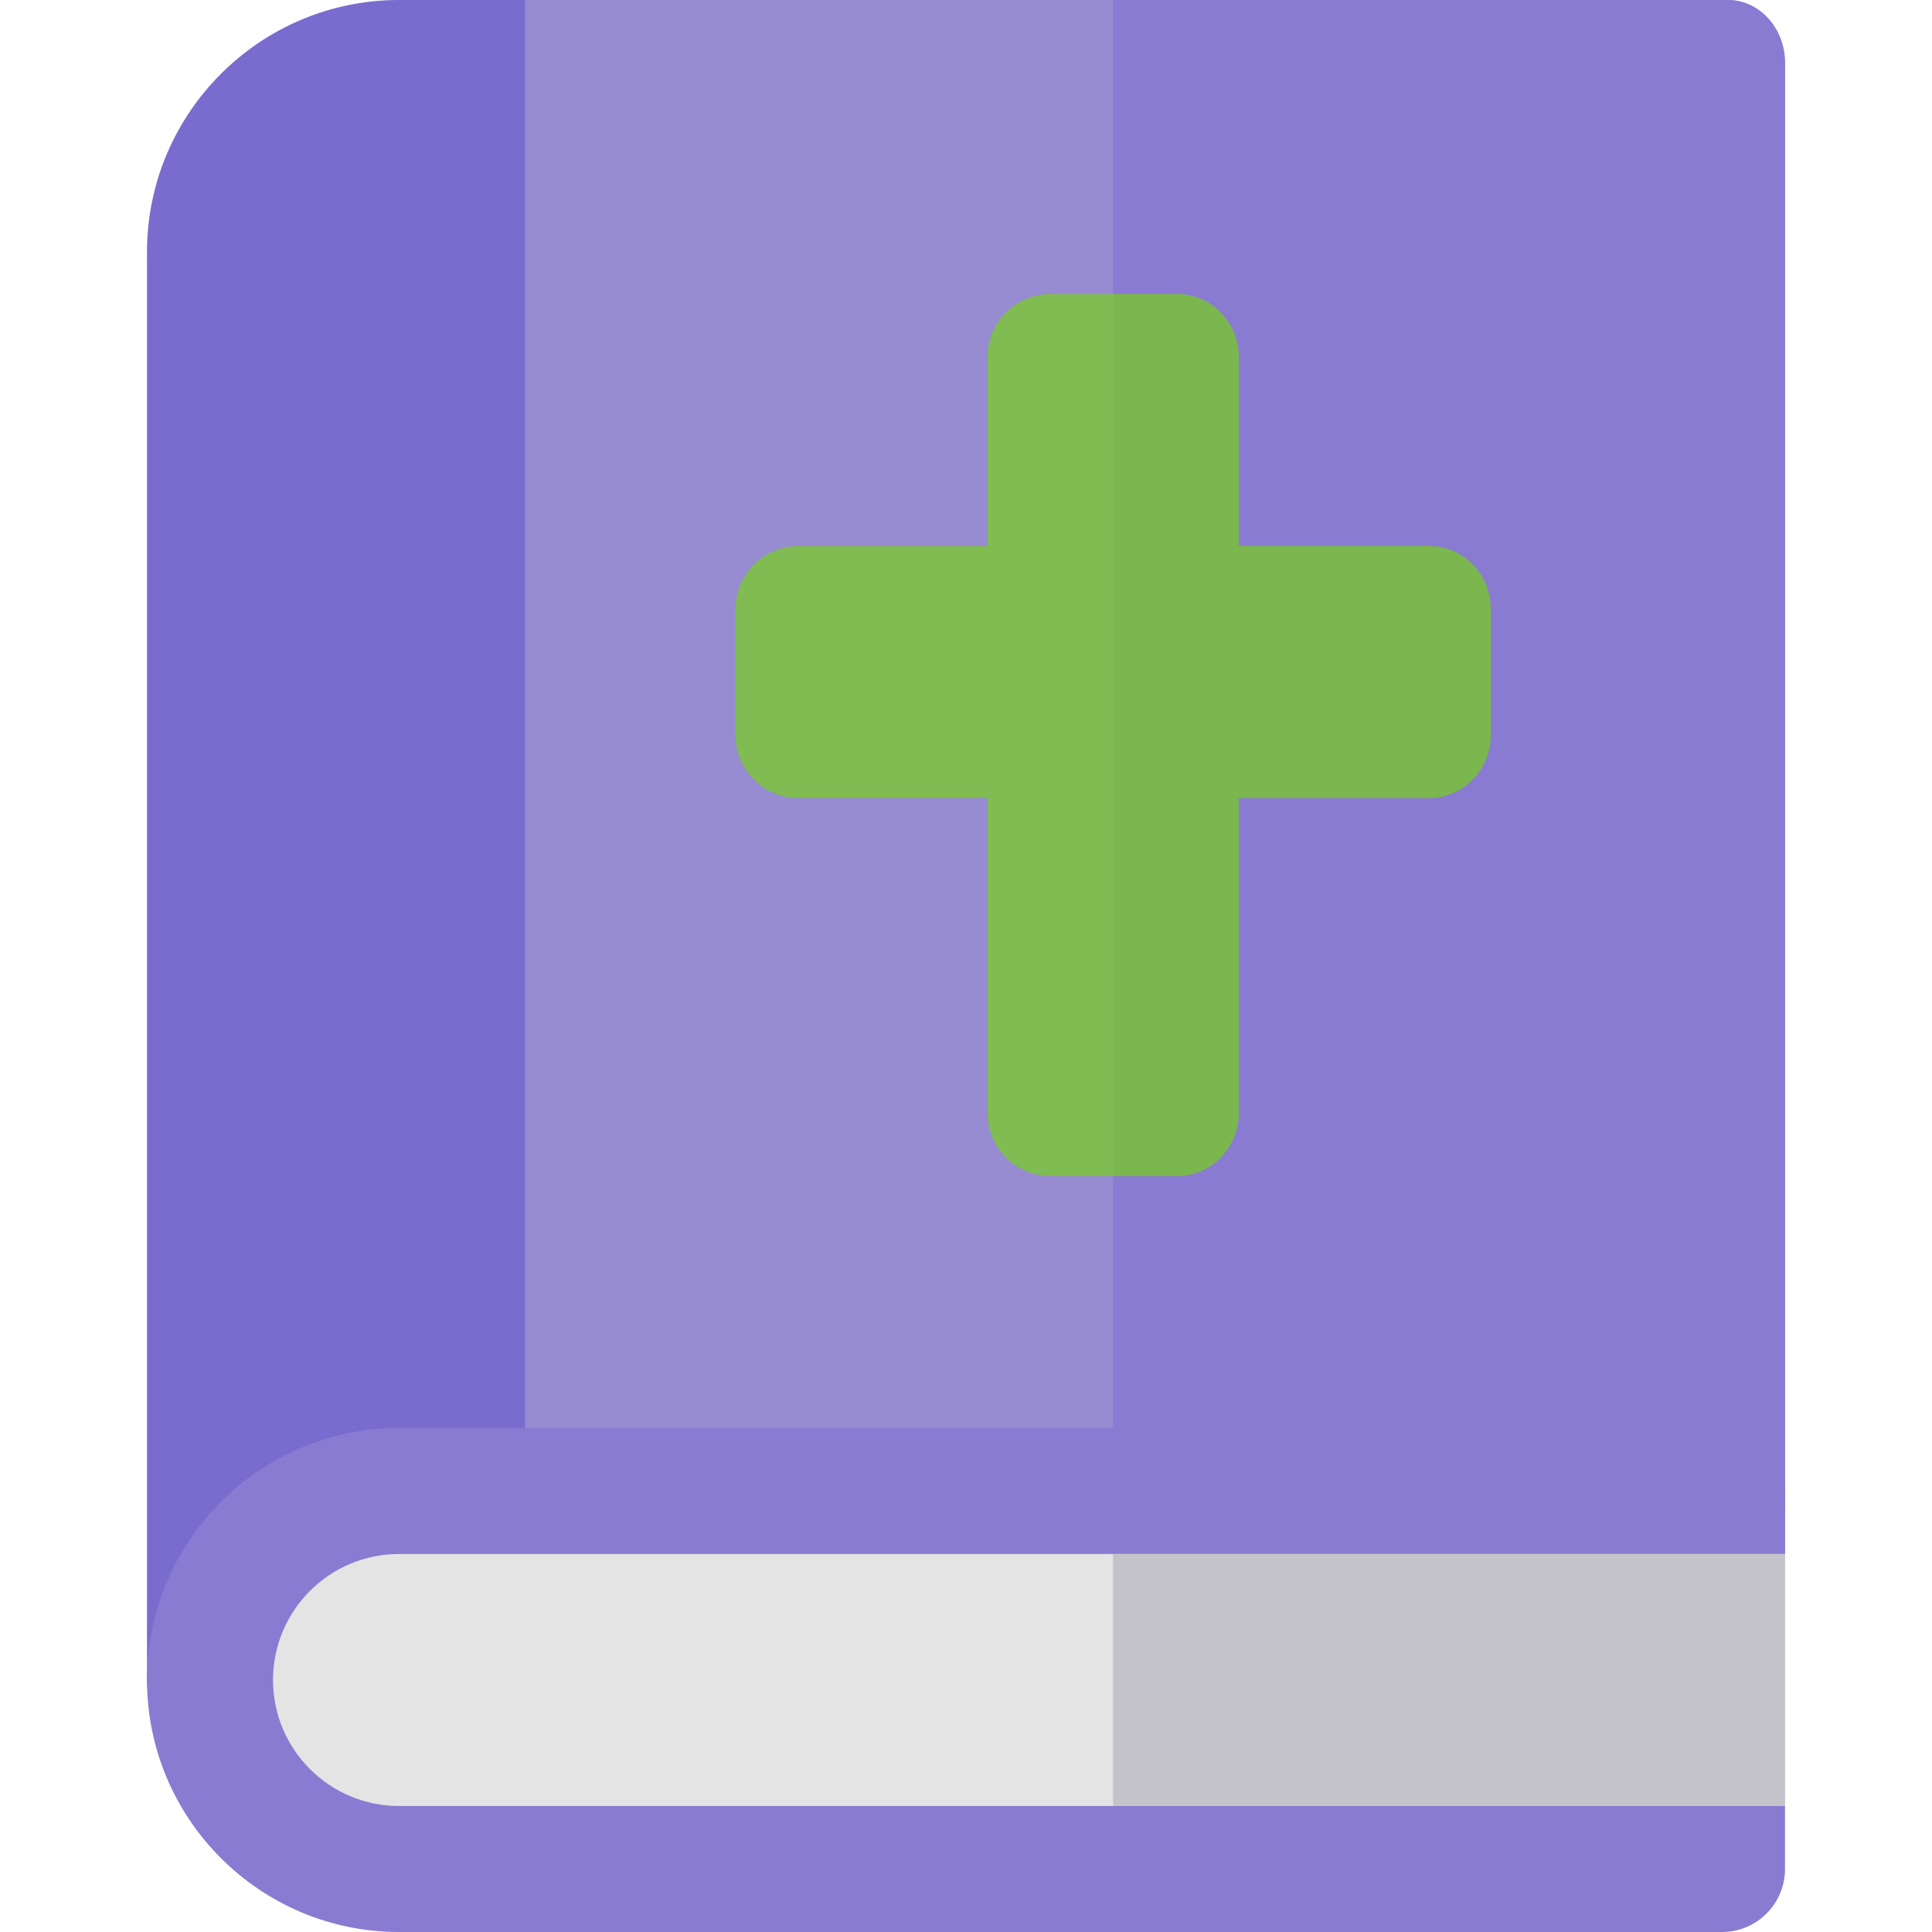 <?xml version="1.0" encoding="iso-8859-1"?>
<!-- Generator: Adobe Illustrator 19.0.0, SVG Export Plug-In . SVG Version: 6.00 Build 0)  -->
<svg version="1.1" id="Layer_1" xmlns="http://www.w3.org/2000/svg" xmlns:xlink="http://www.w3.org/1999/xlink" x="0px" y="0px"
	 viewBox="0 0 512 512" style="enable-background:new 0 0 512 512;" xml:space="preserve">
<path style="fill:#978bd2;" d="M473.043,411.826V16.696C473.043,7.473,466.245,0,457.866,0h-288.38H128v411.826H473.043z"/>
<path style="fill:#7a6bcf	;" d="M105.739,0C68.913,0,38.957,29.956,38.957,66.783v378.435c0,9.223,7.479,16.696,16.696,16.696
	s16.696-7.473,16.696-16.696c0-18.413,14.978-33.391,33.391-33.391h33.391V0H105.739z"/>
<path style="fill:#897BD1;" d="M457.866,0H294.957v400.696h178.087v-384C473.043,7.473,466.245,0,457.866,0z"/>
<path style="fill:#80bc51;" d="M261.684,294.957v-83.478h-50.087c-9.22,0-16.696-7.475-16.696-16.696v-33.391
	c0-9.22,7.475-16.696,16.696-16.696h50.087V94.609c0-9.22,7.475-16.696,16.696-16.696h33.391c9.22,0,16.473,7.475,16.473,16.696
	v50.087h50.31c9.22,0,16.473,7.475,16.473,16.696v33.391c0,9.22-7.253,16.696-16.473,16.696h-50.31v83.478
	c0,9.22-7.253,16.696-16.473,16.696H278.38C269.159,311.652,261.684,304.177,261.684,294.957z"/>
<path style="fill:#7bb64f;" d="M378.554,144.696h-50.31V94.609c0-9.22-7.253-16.696-16.473-16.696h-16.815v233.739h16.815
	c9.22,0,16.473-7.475,16.473-16.696v-83.478h50.31c9.22,0,16.473-7.475,16.473-16.696v-33.391
	C395.027,152.171,387.774,144.696,378.554,144.696z"/>
<path style="fill:#897BD1;" d="M456.348,512H105.739c-36.826,0-66.783-29.956-66.783-66.783s29.956-66.783,66.783-66.783h350.609
	c9.217,0,16.696,7.473,16.696,16.696v100.174C473.043,504.527,465.565,512,456.348,512z"/>
<path style="fill:#e4e4e4;" d="M105.739,411.826c-18.413,0-33.391,14.978-33.391,33.391s14.978,33.391,33.391,33.391h367.304
	v-66.783H105.739z"/>
<rect x="294.957" y="411.826" style="fill:#c3c3c9;" width="178.087" height="66.783"/>
<g>
</g>
<g>
</g>
<g>
</g>
<g>
</g>
<g>
</g>
<g>
</g>
<g>
</g>
<g>
</g>
<g>
</g>
<g>
</g>
<g>
</g>
<g>
</g>
<g>
</g>
<g>
</g>
<g>
</g>
</svg>
